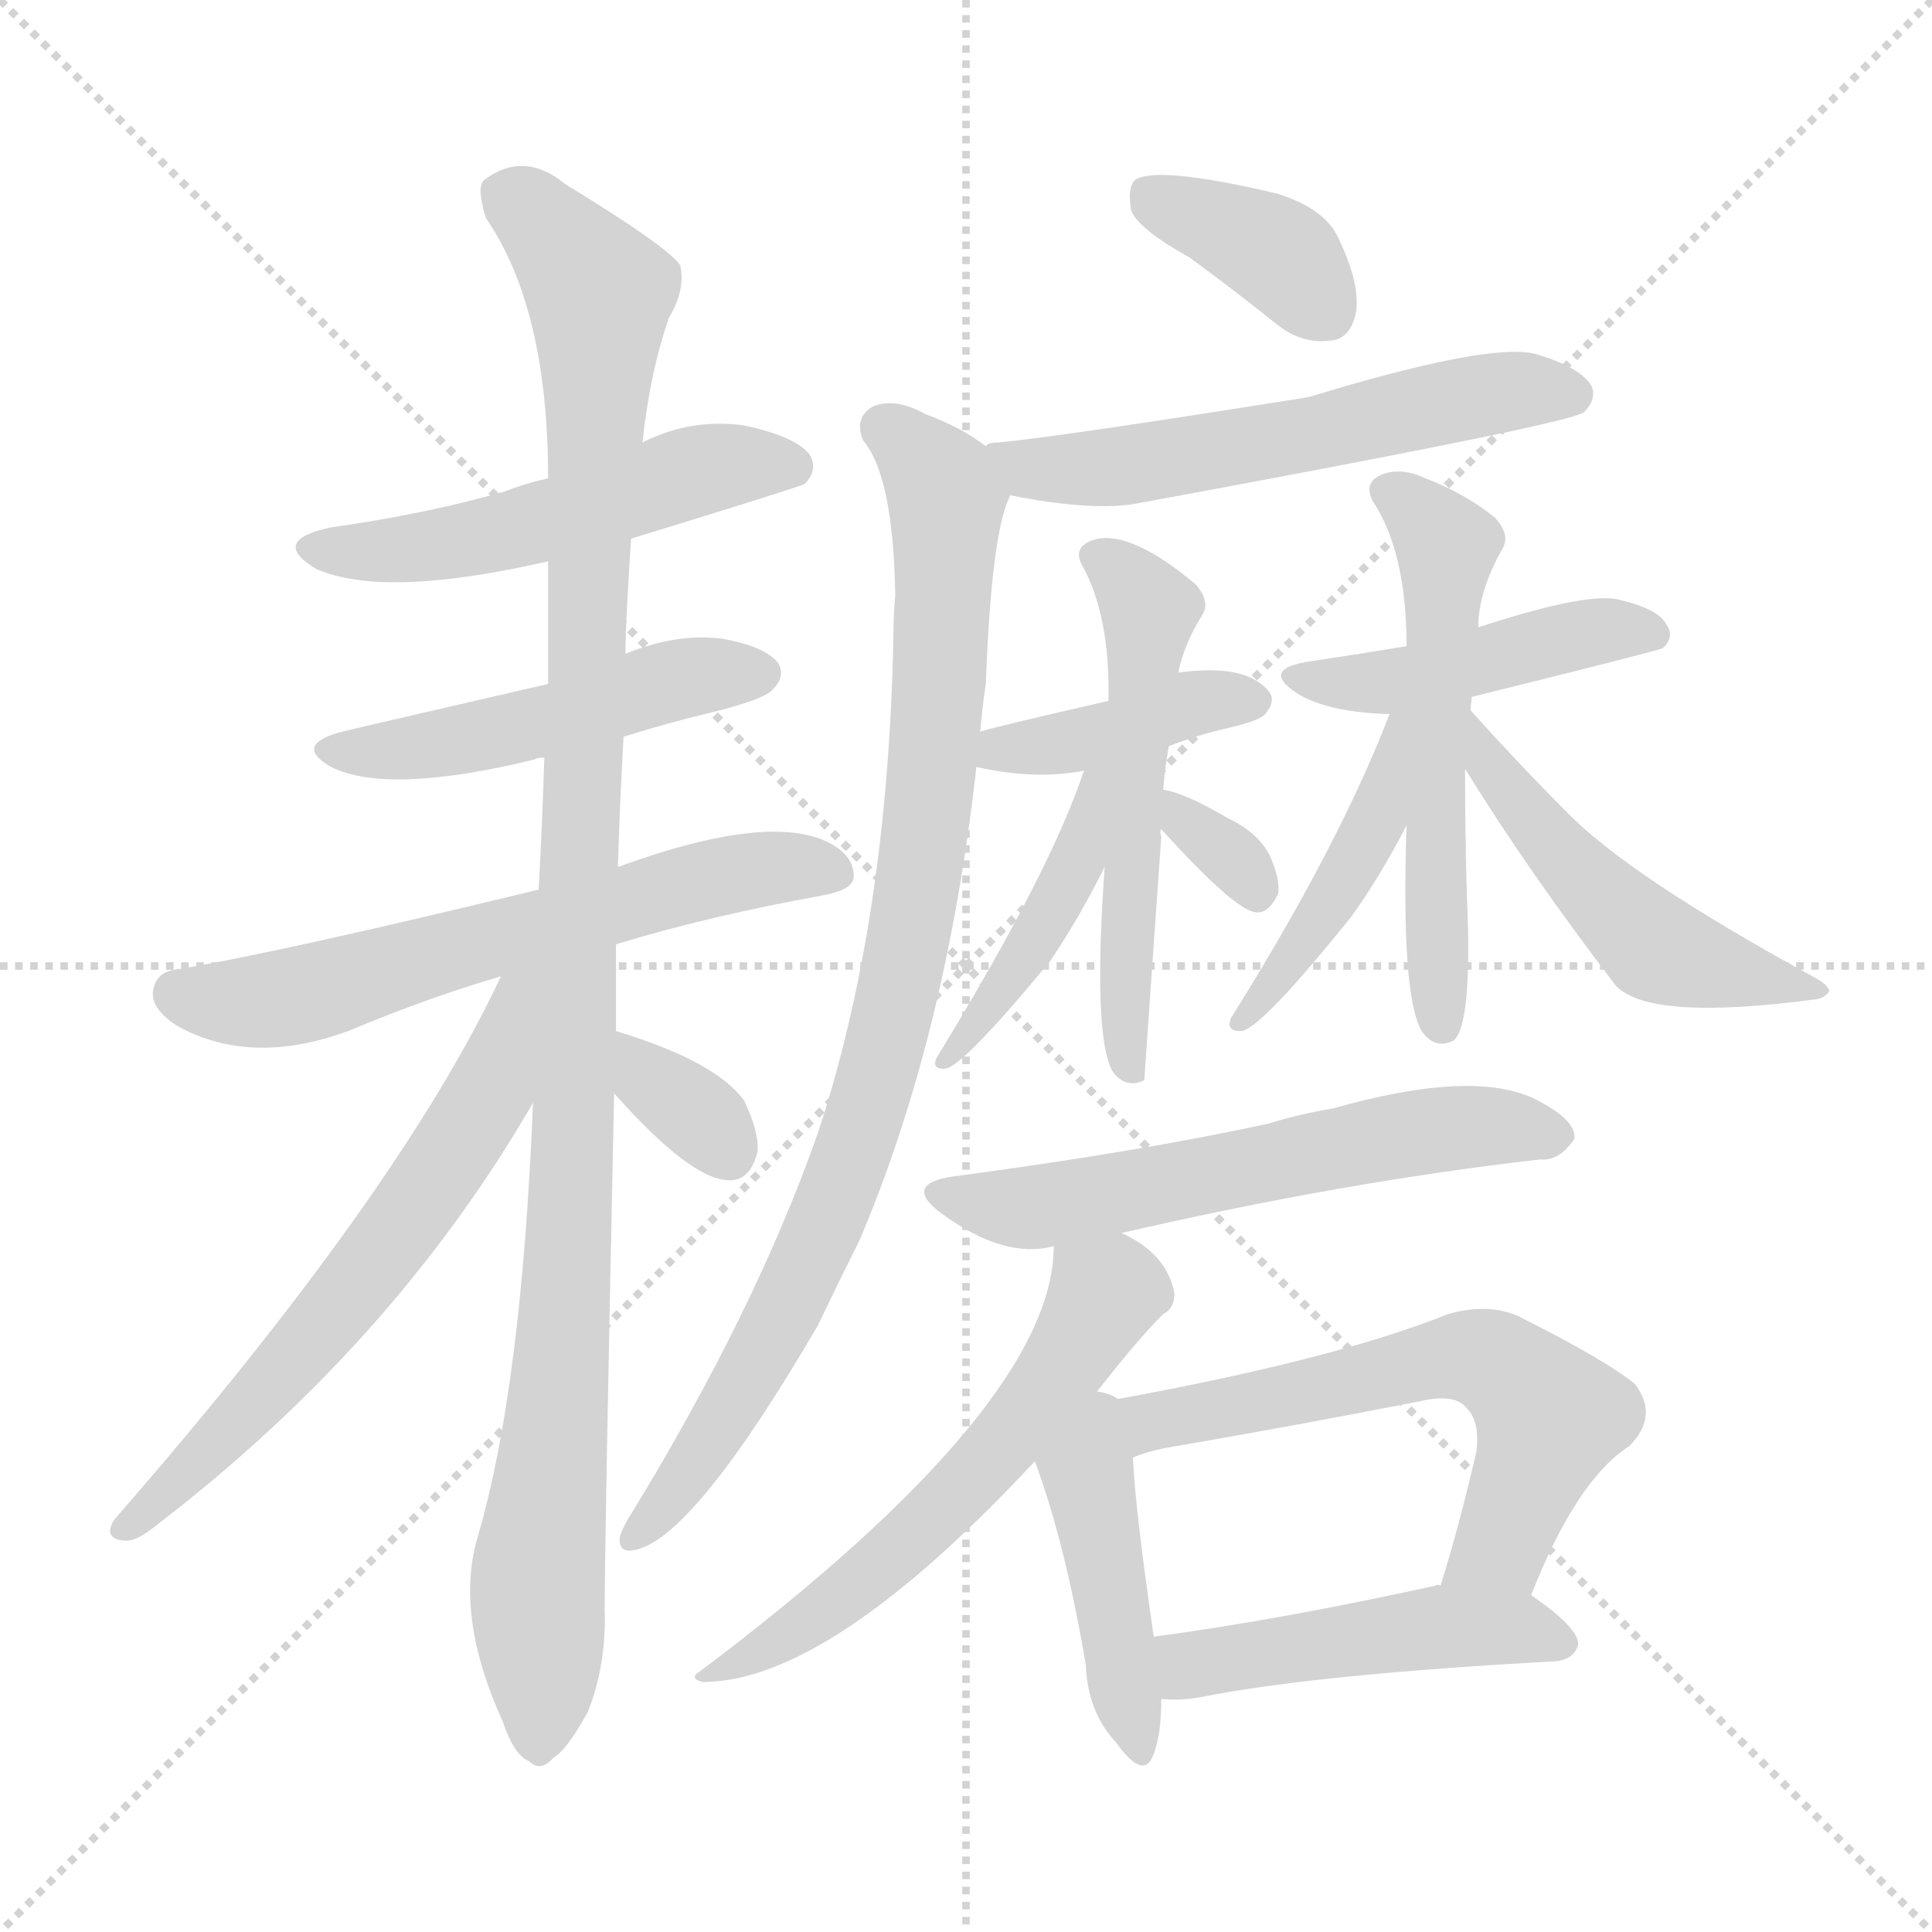 <svg version="1.1" viewBox="0 0 1024 1024" xmlns="http://www.w3.org/2000/svg">
  <g stroke="lightgray" stroke-dasharray="1,1" stroke-width="1" transform="scale(4, 4)">
    <line x1="0" y1="0" x2="256" y2="256"></line>
    <line x1="256" y1="0" x2="0" y2="256"></line>
    <line x1="128" y1="0" x2="128" y2="256"></line>
    <line x1="0" y1="128" x2="256" y2="128"></line>
  </g>
<g transform="scale(1, -1) translate(0, -900)">
   <style type="text/css">
    @keyframes keyframes0 {
      from {
       stroke: blue;
       stroke-dashoffset: 515;
       stroke-width: 128;
       }
       63% {
       animation-timing-function: step-end;
       stroke: blue;
       stroke-dashoffset: 0;
       stroke-width: 128;
       }
       to {
       stroke: black;
       stroke-width: 1024;
       }
       }
       #make-me-a-hanzi-animation-0 {
         animation: keyframes0 0.669s both;
         animation-delay: 0s;
         animation-timing-function: linear;
       }
    @keyframes keyframes1 {
      from {
       stroke: blue;
       stroke-dashoffset: 486;
       stroke-width: 128;
       }
       61% {
       animation-timing-function: step-end;
       stroke: blue;
       stroke-dashoffset: 0;
       stroke-width: 128;
       }
       to {
       stroke: black;
       stroke-width: 1024;
       }
       }
       #make-me-a-hanzi-animation-1 {
         animation: keyframes1 0.646s both;
         animation-delay: 0.669s;
         animation-timing-function: linear;
       }
    @keyframes keyframes2 {
      from {
       stroke: blue;
       stroke-dashoffset: 614;
       stroke-width: 128;
       }
       67% {
       animation-timing-function: step-end;
       stroke: blue;
       stroke-dashoffset: 0;
       stroke-width: 128;
       }
       to {
       stroke: black;
       stroke-width: 1024;
       }
       }
       #make-me-a-hanzi-animation-2 {
         animation: keyframes2 0.75s both;
         animation-delay: 1.315s;
         animation-timing-function: linear;
       }
    @keyframes keyframes3 {
      from {
       stroke: blue;
       stroke-dashoffset: 1095;
       stroke-width: 128;
       }
       78% {
       animation-timing-function: step-end;
       stroke: blue;
       stroke-dashoffset: 0;
       stroke-width: 128;
       }
       to {
       stroke: black;
       stroke-width: 1024;
       }
       }
       #make-me-a-hanzi-animation-3 {
         animation: keyframes3 1.141s both;
         animation-delay: 2.064s;
         animation-timing-function: linear;
       }
    @keyframes keyframes4 {
      from {
       stroke: blue;
       stroke-dashoffset: 622;
       stroke-width: 128;
       }
       67% {
       animation-timing-function: step-end;
       stroke: blue;
       stroke-dashoffset: 0;
       stroke-width: 128;
       }
       to {
       stroke: black;
       stroke-width: 1024;
       }
       }
       #make-me-a-hanzi-animation-4 {
         animation: keyframes4 0.756s both;
         animation-delay: 3.205s;
         animation-timing-function: linear;
       }
    @keyframes keyframes5 {
      from {
       stroke: blue;
       stroke-dashoffset: 333;
       stroke-width: 128;
       }
       52% {
       animation-timing-function: step-end;
       stroke: blue;
       stroke-dashoffset: 0;
       stroke-width: 128;
       }
       to {
       stroke: black;
       stroke-width: 1024;
       }
       }
       #make-me-a-hanzi-animation-5 {
         animation: keyframes5 0.521s both;
         animation-delay: 3.962s;
         animation-timing-function: linear;
       }
    @keyframes keyframes6 {
      from {
       stroke: blue;
       stroke-dashoffset: 374;
       stroke-width: 128;
       }
       55% {
       animation-timing-function: step-end;
       stroke: blue;
       stroke-dashoffset: 0;
       stroke-width: 128;
       }
       to {
       stroke: black;
       stroke-width: 1024;
       }
       }
       #make-me-a-hanzi-animation-6 {
         animation: keyframes6 0.554s both;
         animation-delay: 4.483s;
         animation-timing-function: linear;
       }
    @keyframes keyframes7 {
      from {
       stroke: blue;
       stroke-dashoffset: 568;
       stroke-width: 128;
       }
       65% {
       animation-timing-function: step-end;
       stroke: blue;
       stroke-dashoffset: 0;
       stroke-width: 128;
       }
       to {
       stroke: black;
       stroke-width: 1024;
       }
       }
       #make-me-a-hanzi-animation-7 {
         animation: keyframes7 0.712s both;
         animation-delay: 5.037s;
         animation-timing-function: linear;
       }
    @keyframes keyframes8 {
      from {
       stroke: blue;
       stroke-dashoffset: 891;
       stroke-width: 128;
       }
       74% {
       animation-timing-function: step-end;
       stroke: blue;
       stroke-dashoffset: 0;
       stroke-width: 128;
       }
       to {
       stroke: black;
       stroke-width: 1024;
       }
       }
       #make-me-a-hanzi-animation-8 {
         animation: keyframes8 0.975s both;
         animation-delay: 5.749s;
         animation-timing-function: linear;
       }
    @keyframes keyframes9 {
      from {
       stroke: blue;
       stroke-dashoffset: 397;
       stroke-width: 128;
       }
       56% {
       animation-timing-function: step-end;
       stroke: blue;
       stroke-dashoffset: 0;
       stroke-width: 128;
       }
       to {
       stroke: black;
       stroke-width: 1024;
       }
       }
       #make-me-a-hanzi-animation-9 {
         animation: keyframes9 0.573s both;
         animation-delay: 6.724s;
         animation-timing-function: linear;
       }
    @keyframes keyframes10 {
      from {
       stroke: blue;
       stroke-dashoffset: 543;
       stroke-width: 128;
       }
       64% {
       animation-timing-function: step-end;
       stroke: blue;
       stroke-dashoffset: 0;
       stroke-width: 128;
       }
       to {
       stroke: black;
       stroke-width: 1024;
       }
       }
       #make-me-a-hanzi-animation-10 {
         animation: keyframes10 0.692s both;
         animation-delay: 7.297s;
         animation-timing-function: linear;
       }
    @keyframes keyframes11 {
      from {
       stroke: blue;
       stroke-dashoffset: 433;
       stroke-width: 128;
       }
       58% {
       animation-timing-function: step-end;
       stroke: blue;
       stroke-dashoffset: 0;
       stroke-width: 128;
       }
       to {
       stroke: black;
       stroke-width: 1024;
       }
       }
       #make-me-a-hanzi-animation-11 {
         animation: keyframes11 0.602s both;
         animation-delay: 7.989s;
         animation-timing-function: linear;
       }
    @keyframes keyframes12 {
      from {
       stroke: blue;
       stroke-dashoffset: 324;
       stroke-width: 128;
       }
       51% {
       animation-timing-function: step-end;
       stroke: blue;
       stroke-dashoffset: 0;
       stroke-width: 128;
       }
       to {
       stroke: black;
       stroke-width: 1024;
       }
       }
       #make-me-a-hanzi-animation-12 {
         animation: keyframes12 0.514s both;
         animation-delay: 8.592s;
         animation-timing-function: linear;
       }
    @keyframes keyframes13 {
      from {
       stroke: blue;
       stroke-dashoffset: 448;
       stroke-width: 128;
       }
       59% {
       animation-timing-function: step-end;
       stroke: blue;
       stroke-dashoffset: 0;
       stroke-width: 128;
       }
       to {
       stroke: black;
       stroke-width: 1024;
       }
       }
       #make-me-a-hanzi-animation-13 {
         animation: keyframes13 0.615s both;
         animation-delay: 9.105s;
         animation-timing-function: linear;
       }
    @keyframes keyframes14 {
      from {
       stroke: blue;
       stroke-dashoffset: 550;
       stroke-width: 128;
       }
       64% {
       animation-timing-function: step-end;
       stroke: blue;
       stroke-dashoffset: 0;
       stroke-width: 128;
       }
       to {
       stroke: black;
       stroke-width: 1024;
       }
       }
       #make-me-a-hanzi-animation-14 {
         animation: keyframes14 0.698s both;
         animation-delay: 9.72s;
         animation-timing-function: linear;
       }
    @keyframes keyframes15 {
      from {
       stroke: blue;
       stroke-dashoffset: 464;
       stroke-width: 128;
       }
       60% {
       animation-timing-function: step-end;
       stroke: blue;
       stroke-dashoffset: 0;
       stroke-width: 128;
       }
       to {
       stroke: black;
       stroke-width: 1024;
       }
       }
       #make-me-a-hanzi-animation-15 {
         animation: keyframes15 0.628s both;
         animation-delay: 10.417s;
         animation-timing-function: linear;
       }
    @keyframes keyframes16 {
      from {
       stroke: blue;
       stroke-dashoffset: 493;
       stroke-width: 128;
       }
       62% {
       animation-timing-function: step-end;
       stroke: blue;
       stroke-dashoffset: 0;
       stroke-width: 128;
       }
       to {
       stroke: black;
       stroke-width: 1024;
       }
       }
       #make-me-a-hanzi-animation-16 {
         animation: keyframes16 0.651s both;
         animation-delay: 11.045s;
         animation-timing-function: linear;
       }
    @keyframes keyframes17 {
      from {
       stroke: blue;
       stroke-dashoffset: 585;
       stroke-width: 128;
       }
       66% {
       animation-timing-function: step-end;
       stroke: blue;
       stroke-dashoffset: 0;
       stroke-width: 128;
       }
       to {
       stroke: black;
       stroke-width: 1024;
       }
       }
       #make-me-a-hanzi-animation-17 {
         animation: keyframes17 0.726s both;
         animation-delay: 11.696s;
         animation-timing-function: linear;
       }
    @keyframes keyframes18 {
      from {
       stroke: blue;
       stroke-dashoffset: 583;
       stroke-width: 128;
       }
       65% {
       animation-timing-function: step-end;
       stroke: blue;
       stroke-dashoffset: 0;
       stroke-width: 128;
       }
       to {
       stroke: black;
       stroke-width: 1024;
       }
       }
       #make-me-a-hanzi-animation-18 {
         animation: keyframes18 0.724s both;
         animation-delay: 12.422s;
         animation-timing-function: linear;
       }
    @keyframes keyframes19 {
      from {
       stroke: blue;
       stroke-dashoffset: 437;
       stroke-width: 128;
       }
       59% {
       animation-timing-function: step-end;
       stroke: blue;
       stroke-dashoffset: 0;
       stroke-width: 128;
       }
       to {
       stroke: black;
       stroke-width: 1024;
       }
       }
       #make-me-a-hanzi-animation-19 {
         animation: keyframes19 0.606s both;
         animation-delay: 13.147s;
         animation-timing-function: linear;
       }
    @keyframes keyframes20 {
      from {
       stroke: blue;
       stroke-dashoffset: 601;
       stroke-width: 128;
       }
       66% {
       animation-timing-function: step-end;
       stroke: blue;
       stroke-dashoffset: 0;
       stroke-width: 128;
       }
       to {
       stroke: black;
       stroke-width: 1024;
       }
       }
       #make-me-a-hanzi-animation-20 {
         animation: keyframes20 0.739s both;
         animation-delay: 13.752s;
         animation-timing-function: linear;
       }
    @keyframes keyframes21 {
      from {
       stroke: blue;
       stroke-dashoffset: 470;
       stroke-width: 128;
       }
       60% {
       animation-timing-function: step-end;
       stroke: blue;
       stroke-dashoffset: 0;
       stroke-width: 128;
       }
       to {
       stroke: black;
       stroke-width: 1024;
       }
       }
       #make-me-a-hanzi-animation-21 {
         animation: keyframes21 0.632s both;
         animation-delay: 14.492s;
         animation-timing-function: linear;
       }
</style>
<path d="M 334.5 614.5 Q 422.5 641.5 426.5 643.5 Q 433.5 650.5 429.5 658.5 Q 422.5 668.5 394.5 674.5 Q 366.5 678.5 340.5 665.5 L 290.5 646.5 Q 277.5 643.5 267.5 639.5 Q 225.5 627.5 175.5 620.5 Q 142.5 613.5 167.5 598.5 Q 203.5 582.5 290.5 602.5 L 334.5 614.5 Z" fill="lightgray"></path> 
<path d="M 330.5 509.5 Q 352.5 516.5 377.5 522.5 Q 405.5 529.5 409.5 534.5 Q 416.5 541.5 412.5 548.5 Q 405.5 557.5 382.5 561.5 Q 358.5 564.5 331.5 553.5 L 290.5 537.5 Q 199.5 516.5 182.5 512.5 Q 154.5 505.5 175.5 493.5 Q 205.5 478.5 283.5 497.5 Q 284.5 498.5 288.5 498.5 L 330.5 509.5 Z" fill="lightgray"></path> 
<path d="M 326.5 399.5 Q 375.5 414.5 436.5 425.5 Q 452.5 428.5 452.5 435.5 Q 452.5 448.5 434.5 455.5 Q 401.5 467.5 327.5 440.5 L 285.5 428.5 Q 149.5 395.5 95.5 386.5 Q 83.5 385.5 81.5 376.5 Q 78.5 366.5 93.5 356.5 Q 132.5 334.5 184.5 353.5 Q 227.5 371.5 265.5 382.5 L 326.5 399.5 Z" fill="lightgray"></path> 
<path d="M 327.5 440.5 Q 328.5 474.5 330.5 509.5 L 331.5 553.5 Q 331.5 569.5 334.5 614.5 L 340.5 665.5 Q 344.5 702.5 354.5 731.5 Q 363.5 746.5 360.5 759.5 Q 353.5 769.5 299.5 802.5 Q 277.5 820.5 256.5 804.5 Q 252.5 800.5 257.5 784.5 Q 290.5 736.5 290.5 646.5 L 290.5 602.5 Q 290.5 571.5 290.5 537.5 L 288.5 498.5 Q 287.5 465.5 285.5 428.5 L 282.5 315.5 Q 276.5 165.5 253.5 86.5 Q 240.5 44.5 266.5 -12.5 Q 272.5 -30.5 280.5 -33.5 Q 286.5 -39.5 293.5 -31.5 Q 300.5 -27.5 311.5 -7.5 Q 321.5 17.5 320.5 47.5 Q 320.5 83.5 325.5 320.5 L 326.5 353.5 Q 326.5 375.5 326.5 399.5 L 327.5 440.5 Z" fill="lightgray"></path> 
<path d="M 265.5 382.5 Q 211.5 267.5 60.5 94.5 Q 54.5 84.5 65.5 83.5 Q 71.5 82.5 81.5 90.5 Q 208.5 187.5 282.5 315.5 C 333.5 402.5 278.5 409.5 265.5 382.5 Z" fill="lightgray"></path> 
<path d="M 325.5 320.5 Q 365.5 275.5 385.5 274.5 Q 397.5 273.5 401.5 289.5 Q 402.5 299.5 394.5 316.5 Q 379.5 337.5 326.5 353.5 C 297.5 362.5 305.5 342.5 325.5 320.5 Z" fill="lightgray"></path> 
<path d="M 630.5 763.5 Q 652.5 747.5 677.5 727.5 Q 690.5 717.5 705.5 719.5 Q 715.5 720.5 718.5 733.5 Q 721.5 748.5 709.5 773.5 Q 702.5 789.5 676.5 797.5 Q 612.5 812.5 601.5 804.5 Q 597.5 800.5 599.5 788.5 Q 603.5 778.5 630.5 763.5 Z" fill="lightgray"></path> 
<path d="M 535.5 637.5 Q 580.5 628.5 604.5 633.5 Q 832.5 675.5 839.5 681.5 Q 846.5 688.5 843.5 695.5 Q 837.5 705.5 813.5 712.5 Q 788.5 718.5 693.5 689.5 Q 561.5 668.5 529.5 665.5 Q 523.5 665.5 522.5 663.5 C 493.5 656.5 506.5 643.5 535.5 637.5 Z" fill="lightgray"></path> 
<path d="M 519.5 511.5 Q 520.5 524.5 522.5 537.5 Q 525.5 618.5 535.5 637.5 C 540.5 652.5 540.5 652.5 522.5 663.5 Q 509.5 673.5 490.5 680.5 Q 474.5 689.5 462.5 684.5 Q 452.5 678.5 457.5 666.5 Q 473.5 647.5 474.5 584.5 Q 473.5 574.5 473.5 561.5 Q 470.5 411.5 433.5 299.5 Q 400.5 205.5 334.5 97.5 Q 330.5 91.5 328.5 85.5 Q 327.5 76.5 336.5 78.5 Q 367.5 84.5 433.5 197.5 Q 443.5 218.5 455.5 242.5 Q 501.5 350.5 517.5 493.5 L 519.5 511.5 Z" fill="lightgray"></path> 
<path d="M 619.5 504.5 Q 634.5 510.5 652.5 514.5 Q 668.5 518.5 670.5 521.5 Q 676.5 528.5 672.5 533.5 Q 660.5 548.5 624.5 543.5 L 587.5 528.5 Q 530.5 515.5 520.5 512.5 Q 519.5 512.5 519.5 511.5 C 492.5 499.5 491.5 499.5 517.5 493.5 Q 548.5 486.5 574.5 491.5 L 619.5 504.5 Z" fill="lightgray"></path> 
<path d="M 616.5 481.5 Q 617.5 493.5 619.5 504.5 L 624.5 543.5 Q 627.5 558.5 637.5 574.5 Q 641.5 581.5 633.5 590.5 Q 597.5 620.5 578.5 613.5 Q 568.5 609.5 573.5 600.5 Q 588.5 573.5 587.5 528.5 L 585.5 440.5 Q 579.5 356.5 588.5 334.5 L 589.5 332.5 Q 596.5 322.5 606.5 327.5 Q 606.5 328.5 615.5 456.5 Q 614.5 459.5 615.5 460.5 L 616.5 481.5 Z" fill="lightgray"></path> 
<path d="M 574.5 491.5 Q 556.5 437.5 496.5 339.5 Q 493.5 333.5 500.5 333.5 Q 509.5 333.5 556.5 390.5 Q 571.5 412.5 585.5 440.5 C 620.5 508.5 584.5 519.5 574.5 491.5 Z" fill="lightgray"></path> 
<path d="M 615.5 460.5 Q 654.5 417.5 665.5 416.5 Q 672.5 415.5 677.5 426.5 Q 678.5 433.5 673.5 445.5 Q 667.5 458.5 650.5 466.5 Q 628.5 479.5 616.5 481.5 C 591.5 486.5 595.5 482.5 615.5 460.5 Z" fill="lightgray"></path> 
<path d="M 779.5 530.5 Q 876.5 554.5 881.5 556.5 Q 887.5 562.5 883.5 568.5 Q 879.5 577.5 856.5 582.5 Q 838.5 585.5 783.5 567.5 L 745.5 557.5 Q 721.5 553.5 694.5 549.5 Q 667.5 545.5 687.5 532.5 Q 703.5 522.5 736.5 521.5 L 779.5 530.5 Z" fill="lightgray"></path> 
<path d="M 783.5 567.5 Q 783.5 586.5 796.5 609.5 Q 800.5 616.5 792.5 625.5 Q 776.5 638.5 755.5 646.5 Q 742.5 652.5 732.5 648.5 Q 722.5 644.5 727.5 634.5 Q 745.5 607.5 745.5 557.5 L 745.5 462.5 Q 742.5 372.5 753.5 353.5 Q 760.5 343.5 770.5 348.5 Q 780.5 357.5 777.5 424.5 Q 776.5 458.5 776.5 492.5 L 783.5 567.5 Z" fill="lightgray"></path> 
<path d="M 778.5 524.5 Q 778.5 528.5 779.5 530.5 C 785.5 559.5 747.5 549.5 736.5 521.5 Q 709.5 451.5 652.5 360.5 Q 649.5 353.5 657.5 353.5 Q 667.5 353.5 716.5 414.5 Q 731.5 435.5 745.5 462.5 L 778.5 524.5 Z" fill="lightgray"></path> 
<path d="M 776.5 492.5 Q 810.5 437.5 856.5 377.5 Q 874.5 358.5 963.5 370.5 Q 967.5 371.5 969.5 374.5 Q 969.5 377.5 962.5 381.5 Q 863.5 435.5 830.5 469.5 Q 805.5 494.5 778.5 524.5 C 758.5 546.5 760.5 517.5 776.5 492.5 Z" fill="lightgray"></path> 
<path d="M 594.5 246.5 Q 711.5 273.5 816.5 285.5 Q 826.5 284.5 834.5 296.5 Q 835.5 306.5 813.5 317.5 Q 780.5 333.5 706.5 312.5 Q 688.5 309.5 672.5 304.5 Q 603.5 289.5 505.5 276.5 Q 477.5 272.5 499.5 256.5 Q 532.5 232.5 558.5 239.5 L 594.5 246.5 Z" fill="lightgray"></path> 
<path d="M 581.5 162.5 Q 602.5 189.5 616.5 203.5 Q 622.5 206.5 622.5 214.5 Q 618.5 235.5 594.5 246.5 C 568.5 261.5 560.5 265.5 558.5 239.5 Q 558.5 155.5 371.5 14.5 Q 364.5 10.5 372.5 8.5 Q 439.5 8.5 548.5 125.5 L 581.5 162.5 Z" fill="lightgray"></path> 
<path d="M 592.5 158.5 Q 588.5 161.5 581.5 162.5 C 552.5 169.5 538.5 153.5 548.5 125.5 Q 564.5 82.5 575.5 17.5 Q 576.5 -7.5 591.5 -23.5 Q 606.5 -44.5 611.5 -29.5 Q 615.5 -19.5 615.5 -0.5 L 611.5 32.5 Q 601.5 101.5 600.5 127.5 C 599.5 155.5 599.5 155.5 592.5 158.5 Z" fill="lightgray"></path> 
<path d="M 811.5 54.5 Q 835.5 115.5 863.5 133.5 Q 879.5 149.5 866.5 166.5 Q 850.5 179.5 804.5 202.5 Q 788.5 209.5 767.5 203.5 Q 707.5 179.5 592.5 158.5 C 563.5 153.5 572.5 118.5 600.5 127.5 Q 607.5 130.5 617.5 132.5 Q 687.5 144.5 753.5 157.5 Q 771.5 161.5 777.5 153.5 Q 784.5 146.5 782.5 130.5 Q 773.5 91.5 763.5 59.5 C 754.5 30.5 800.5 26.5 811.5 54.5 Z" fill="lightgray"></path> 
<path d="M 615.5 -0.5 Q 625.5 -1.5 636.5 0.5 Q 696.5 12.5 824.5 19.5 Q 834.5 20.5 836.5 28.5 Q 836.5 37.5 811.5 54.5 C 798.5 63.5 793.5 63.5 763.5 59.5 Q 762.5 60.5 760.5 59.5 Q 678.5 41.5 611.5 32.5 C 581.5 28.5 585.5 0.5 615.5 -0.5 Z" fill="lightgray"></path> 
      <clipPath id="make-me-a-hanzi-clip-0">
      <path d="M 334.5 614.5 Q 422.5 641.5 426.5 643.5 Q 433.5 650.5 429.5 658.5 Q 422.5 668.5 394.5 674.5 Q 366.5 678.5 340.5 665.5 L 290.5 646.5 Q 277.5 643.5 267.5 639.5 Q 225.5 627.5 175.5 620.5 Q 142.5 613.5 167.5 598.5 Q 203.5 582.5 290.5 602.5 L 334.5 614.5 Z" fill="lightgray"></path>
      </clipPath>
      <path clip-path="url(#make-me-a-hanzi-clip-0)" d="M 168.5 610.5 L 239.5 611.5 L 366.5 649.5 L 421.5 652.5 " fill="none" id="make-me-a-hanzi-animation-0" stroke-dasharray="387 774" stroke-linecap="round"></path>

      <clipPath id="make-me-a-hanzi-clip-1">
      <path d="M 330.5 509.5 Q 352.5 516.5 377.5 522.5 Q 405.5 529.5 409.5 534.5 Q 416.5 541.5 412.5 548.5 Q 405.5 557.5 382.5 561.5 Q 358.5 564.5 331.5 553.5 L 290.5 537.5 Q 199.5 516.5 182.5 512.5 Q 154.5 505.5 175.5 493.5 Q 205.5 478.5 283.5 497.5 Q 284.5 498.5 288.5 498.5 L 330.5 509.5 Z" fill="lightgray"></path>
      </clipPath>
      <path clip-path="url(#make-me-a-hanzi-clip-1)" d="M 177.5 503.5 L 249.5 507.5 L 365.5 541.5 L 402.5 543.5 " fill="none" id="make-me-a-hanzi-animation-1" stroke-dasharray="358 716" stroke-linecap="round"></path>

      <clipPath id="make-me-a-hanzi-clip-2">
      <path d="M 326.5 399.5 Q 375.5 414.5 436.5 425.5 Q 452.5 428.5 452.5 435.5 Q 452.5 448.5 434.5 455.5 Q 401.5 467.5 327.5 440.5 L 285.5 428.5 Q 149.5 395.5 95.5 386.5 Q 83.5 385.5 81.5 376.5 Q 78.5 366.5 93.5 356.5 Q 132.5 334.5 184.5 353.5 Q 227.5 371.5 265.5 382.5 L 326.5 399.5 Z" fill="lightgray"></path>
      </clipPath>
      <path clip-path="url(#make-me-a-hanzi-clip-2)" d="M 94.5 373.5 L 119.5 368.5 L 155.5 371.5 L 379.5 435.5 L 442.5 438.5 " fill="none" id="make-me-a-hanzi-animation-2" stroke-dasharray="486 972" stroke-linecap="round"></path>

      <clipPath id="make-me-a-hanzi-clip-3">
      <path d="M 327.5 440.5 Q 328.5 474.5 330.5 509.5 L 331.5 553.5 Q 331.5 569.5 334.5 614.5 L 340.5 665.5 Q 344.5 702.5 354.5 731.5 Q 363.5 746.5 360.5 759.5 Q 353.5 769.5 299.5 802.5 Q 277.5 820.5 256.5 804.5 Q 252.5 800.5 257.5 784.5 Q 290.5 736.5 290.5 646.5 L 290.5 602.5 Q 290.5 571.5 290.5 537.5 L 288.5 498.5 Q 287.5 465.5 285.5 428.5 L 282.5 315.5 Q 276.5 165.5 253.5 86.5 Q 240.5 44.5 266.5 -12.5 Q 272.5 -30.5 280.5 -33.5 Q 286.5 -39.5 293.5 -31.5 Q 300.5 -27.5 311.5 -7.5 Q 321.5 17.5 320.5 47.5 Q 320.5 83.5 325.5 320.5 L 326.5 353.5 Q 326.5 375.5 326.5 399.5 L 327.5 440.5 Z" fill="lightgray"></path>
      </clipPath>
      <path clip-path="url(#make-me-a-hanzi-clip-3)" d="M 268.5 797.5 L 295.5 774.5 L 317.5 744.5 L 303.5 259.5 L 284.5 55.5 L 285.5 -20.5 " fill="none" id="make-me-a-hanzi-animation-3" stroke-dasharray="967 1934" stroke-linecap="round"></path>

      <clipPath id="make-me-a-hanzi-clip-4">
      <path d="M 265.5 382.5 Q 211.5 267.5 60.5 94.5 Q 54.5 84.5 65.5 83.5 Q 71.5 82.5 81.5 90.5 Q 208.5 187.5 282.5 315.5 C 333.5 402.5 278.5 409.5 265.5 382.5 Z" fill="lightgray"></path>
      </clipPath>
      <path clip-path="url(#make-me-a-hanzi-clip-4)" d="M 281.5 380.5 L 272.5 372.5 L 259.5 320.5 L 217.5 256.5 L 160.5 184.5 L 67.5 91.5 " fill="none" id="make-me-a-hanzi-animation-4" stroke-dasharray="494 988" stroke-linecap="round"></path>

      <clipPath id="make-me-a-hanzi-clip-5">
      <path d="M 325.5 320.5 Q 365.5 275.5 385.5 274.5 Q 397.5 273.5 401.5 289.5 Q 402.5 299.5 394.5 316.5 Q 379.5 337.5 326.5 353.5 C 297.5 362.5 305.5 342.5 325.5 320.5 Z" fill="lightgray"></path>
      </clipPath>
      <path clip-path="url(#make-me-a-hanzi-clip-5)" d="M 335.5 347.5 L 346.5 325.5 L 385.5 290.5 " fill="none" id="make-me-a-hanzi-animation-5" stroke-dasharray="205 410" stroke-linecap="round"></path>

      <clipPath id="make-me-a-hanzi-clip-6">
      <path d="M 630.5 763.5 Q 652.5 747.5 677.5 727.5 Q 690.5 717.5 705.5 719.5 Q 715.5 720.5 718.5 733.5 Q 721.5 748.5 709.5 773.5 Q 702.5 789.5 676.5 797.5 Q 612.5 812.5 601.5 804.5 Q 597.5 800.5 599.5 788.5 Q 603.5 778.5 630.5 763.5 Z" fill="lightgray"></path>
      </clipPath>
      <path clip-path="url(#make-me-a-hanzi-clip-6)" d="M 607.5 798.5 L 673.5 768.5 L 703.5 734.5 " fill="none" id="make-me-a-hanzi-animation-6" stroke-dasharray="246 492" stroke-linecap="round"></path>

      <clipPath id="make-me-a-hanzi-clip-7">
      <path d="M 535.5 637.5 Q 580.5 628.5 604.5 633.5 Q 832.5 675.5 839.5 681.5 Q 846.5 688.5 843.5 695.5 Q 837.5 705.5 813.5 712.5 Q 788.5 718.5 693.5 689.5 Q 561.5 668.5 529.5 665.5 Q 523.5 665.5 522.5 663.5 C 493.5 656.5 506.5 643.5 535.5 637.5 Z" fill="lightgray"></path>
      </clipPath>
      <path clip-path="url(#make-me-a-hanzi-clip-7)" d="M 527.5 658.5 L 545.5 650.5 L 615.5 653.5 L 781.5 690.5 L 833.5 690.5 " fill="none" id="make-me-a-hanzi-animation-7" stroke-dasharray="440 880" stroke-linecap="round"></path>

      <clipPath id="make-me-a-hanzi-clip-8">
      <path d="M 519.5 511.5 Q 520.5 524.5 522.5 537.5 Q 525.5 618.5 535.5 637.5 C 540.5 652.5 540.5 652.5 522.5 663.5 Q 509.5 673.5 490.5 680.5 Q 474.5 689.5 462.5 684.5 Q 452.5 678.5 457.5 666.5 Q 473.5 647.5 474.5 584.5 Q 473.5 574.5 473.5 561.5 Q 470.5 411.5 433.5 299.5 Q 400.5 205.5 334.5 97.5 Q 330.5 91.5 328.5 85.5 Q 327.5 76.5 336.5 78.5 Q 367.5 84.5 433.5 197.5 Q 443.5 218.5 455.5 242.5 Q 501.5 350.5 517.5 493.5 L 519.5 511.5 Z" fill="lightgray"></path>
      </clipPath>
      <path clip-path="url(#make-me-a-hanzi-clip-8)" d="M 468.5 673.5 L 495.5 648.5 L 501.5 633.5 L 492.5 471.5 L 477.5 378.5 L 454.5 295.5 L 418.5 211.5 L 389.5 156.5 L 337.5 87.5 " fill="none" id="make-me-a-hanzi-animation-8" stroke-dasharray="763 1526" stroke-linecap="round"></path>

      <clipPath id="make-me-a-hanzi-clip-9">
      <path d="M 619.5 504.5 Q 634.5 510.5 652.5 514.5 Q 668.5 518.5 670.5 521.5 Q 676.5 528.5 672.5 533.5 Q 660.5 548.5 624.5 543.5 L 587.5 528.5 Q 530.5 515.5 520.5 512.5 Q 519.5 512.5 519.5 511.5 C 492.5 499.5 491.5 499.5 517.5 493.5 Q 548.5 486.5 574.5 491.5 L 619.5 504.5 Z" fill="lightgray"></path>
      </clipPath>
      <path clip-path="url(#make-me-a-hanzi-clip-9)" d="M 525.5 497.5 L 624.5 525.5 L 662.5 529.5 " fill="none" id="make-me-a-hanzi-animation-9" stroke-dasharray="269 538" stroke-linecap="round"></path>

      <clipPath id="make-me-a-hanzi-clip-10">
      <path d="M 616.5 481.5 Q 617.5 493.5 619.5 504.5 L 624.5 543.5 Q 627.5 558.5 637.5 574.5 Q 641.5 581.5 633.5 590.5 Q 597.5 620.5 578.5 613.5 Q 568.5 609.5 573.5 600.5 Q 588.5 573.5 587.5 528.5 L 585.5 440.5 Q 579.5 356.5 588.5 334.5 L 589.5 332.5 Q 596.5 322.5 606.5 327.5 Q 606.5 328.5 615.5 456.5 Q 614.5 459.5 615.5 460.5 L 616.5 481.5 Z" fill="lightgray"></path>
      </clipPath>
      <path clip-path="url(#make-me-a-hanzi-clip-10)" d="M 584.5 603.5 L 609.5 577.5 L 602.5 443.5 L 596.5 428.5 L 596.5 341.5 L 601.5 328.5 " fill="none" id="make-me-a-hanzi-animation-10" stroke-dasharray="415 830" stroke-linecap="round"></path>

      <clipPath id="make-me-a-hanzi-clip-11">
      <path d="M 574.5 491.5 Q 556.5 437.5 496.5 339.5 Q 493.5 333.5 500.5 333.5 Q 509.5 333.5 556.5 390.5 Q 571.5 412.5 585.5 440.5 C 620.5 508.5 584.5 519.5 574.5 491.5 Z" fill="lightgray"></path>
      </clipPath>
      <path clip-path="url(#make-me-a-hanzi-clip-11)" d="M 582.5 488.5 L 569.5 439.5 L 541.5 385.5 L 528.5 377.5 L 527.5 366.5 L 517.5 362.5 L 501.5 338.5 " fill="none" id="make-me-a-hanzi-animation-11" stroke-dasharray="305 610" stroke-linecap="round"></path>

      <clipPath id="make-me-a-hanzi-clip-12">
      <path d="M 615.5 460.5 Q 654.5 417.5 665.5 416.5 Q 672.5 415.5 677.5 426.5 Q 678.5 433.5 673.5 445.5 Q 667.5 458.5 650.5 466.5 Q 628.5 479.5 616.5 481.5 C 591.5 486.5 595.5 482.5 615.5 460.5 Z" fill="lightgray"></path>
      </clipPath>
      <path clip-path="url(#make-me-a-hanzi-clip-12)" d="M 619.5 476.5 L 666.5 427.5 " fill="none" id="make-me-a-hanzi-animation-12" stroke-dasharray="196 392" stroke-linecap="round"></path>

      <clipPath id="make-me-a-hanzi-clip-13">
      <path d="M 779.5 530.5 Q 876.5 554.5 881.5 556.5 Q 887.5 562.5 883.5 568.5 Q 879.5 577.5 856.5 582.5 Q 838.5 585.5 783.5 567.5 L 745.5 557.5 Q 721.5 553.5 694.5 549.5 Q 667.5 545.5 687.5 532.5 Q 703.5 522.5 736.5 521.5 L 779.5 530.5 Z" fill="lightgray"></path>
      </clipPath>
      <path clip-path="url(#make-me-a-hanzi-clip-13)" d="M 688.5 541.5 L 740.5 539.5 L 843.5 565.5 L 877.5 563.5 " fill="none" id="make-me-a-hanzi-animation-13" stroke-dasharray="320 640" stroke-linecap="round"></path>

      <clipPath id="make-me-a-hanzi-clip-14">
      <path d="M 783.5 567.5 Q 783.5 586.5 796.5 609.5 Q 800.5 616.5 792.5 625.5 Q 776.5 638.5 755.5 646.5 Q 742.5 652.5 732.5 648.5 Q 722.5 644.5 727.5 634.5 Q 745.5 607.5 745.5 557.5 L 745.5 462.5 Q 742.5 372.5 753.5 353.5 Q 760.5 343.5 770.5 348.5 Q 780.5 357.5 777.5 424.5 Q 776.5 458.5 776.5 492.5 L 783.5 567.5 Z" fill="lightgray"></path>
      </clipPath>
      <path clip-path="url(#make-me-a-hanzi-clip-14)" d="M 739.5 638.5 L 763.5 616.5 L 765.5 607.5 L 758.5 450.5 L 764.5 355.5 " fill="none" id="make-me-a-hanzi-animation-14" stroke-dasharray="422 844" stroke-linecap="round"></path>

      <clipPath id="make-me-a-hanzi-clip-15">
      <path d="M 778.5 524.5 Q 778.5 528.5 779.5 530.5 C 785.5 559.5 747.5 549.5 736.5 521.5 Q 709.5 451.5 652.5 360.5 Q 649.5 353.5 657.5 353.5 Q 667.5 353.5 716.5 414.5 Q 731.5 435.5 745.5 462.5 L 778.5 524.5 Z" fill="lightgray"></path>
      </clipPath>
      <path clip-path="url(#make-me-a-hanzi-clip-15)" d="M 772.5 528.5 L 770.5 520.5 L 749.5 506.5 L 701.5 411.5 L 657.5 359.5 " fill="none" id="make-me-a-hanzi-animation-15" stroke-dasharray="336 672" stroke-linecap="round"></path>

      <clipPath id="make-me-a-hanzi-clip-16">
      <path d="M 776.5 492.5 Q 810.5 437.5 856.5 377.5 Q 874.5 358.5 963.5 370.5 Q 967.5 371.5 969.5 374.5 Q 969.5 377.5 962.5 381.5 Q 863.5 435.5 830.5 469.5 Q 805.5 494.5 778.5 524.5 C 758.5 546.5 760.5 517.5 776.5 492.5 Z" fill="lightgray"></path>
      </clipPath>
      <path clip-path="url(#make-me-a-hanzi-clip-16)" d="M 783.5 508.5 L 817.5 457.5 L 877.5 397.5 L 950.5 374.5 L 964.5 376.5 " fill="none" id="make-me-a-hanzi-animation-16" stroke-dasharray="365 730" stroke-linecap="round"></path>

      <clipPath id="make-me-a-hanzi-clip-17">
      <path d="M 594.5 246.5 Q 711.5 273.5 816.5 285.5 Q 826.5 284.5 834.5 296.5 Q 835.5 306.5 813.5 317.5 Q 780.5 333.5 706.5 312.5 Q 688.5 309.5 672.5 304.5 Q 603.5 289.5 505.5 276.5 Q 477.5 272.5 499.5 256.5 Q 532.5 232.5 558.5 239.5 L 594.5 246.5 Z" fill="lightgray"></path>
      </clipPath>
      <path clip-path="url(#make-me-a-hanzi-clip-17)" d="M 500.5 267.5 L 541.5 259.5 L 756.5 301.5 L 824.5 297.5 " fill="none" id="make-me-a-hanzi-animation-17" stroke-dasharray="457 914" stroke-linecap="round"></path>

      <clipPath id="make-me-a-hanzi-clip-18">
      <path d="M 581.5 162.5 Q 602.5 189.5 616.5 203.5 Q 622.5 206.5 622.5 214.5 Q 618.5 235.5 594.5 246.5 C 568.5 261.5 560.5 265.5 558.5 239.5 Q 558.5 155.5 371.5 14.5 Q 364.5 10.5 372.5 8.5 Q 439.5 8.5 548.5 125.5 L 581.5 162.5 Z" fill="lightgray"></path>
      </clipPath>
      <path clip-path="url(#make-me-a-hanzi-clip-18)" d="M 565.5 234.5 L 585.5 214.5 L 526.5 128.5 L 436.5 45.5 L 395.5 20.5 L 381.5 21.5 L 377.5 12.5 " fill="none" id="make-me-a-hanzi-animation-18" stroke-dasharray="455 910" stroke-linecap="round"></path>

      <clipPath id="make-me-a-hanzi-clip-19">
      <path d="M 592.5 158.5 Q 588.5 161.5 581.5 162.5 C 552.5 169.5 538.5 153.5 548.5 125.5 Q 564.5 82.5 575.5 17.5 Q 576.5 -7.5 591.5 -23.5 Q 606.5 -44.5 611.5 -29.5 Q 615.5 -19.5 615.5 -0.5 L 611.5 32.5 Q 601.5 101.5 600.5 127.5 C 599.5 155.5 599.5 155.5 592.5 158.5 Z" fill="lightgray"></path>
      </clipPath>
      <path clip-path="url(#make-me-a-hanzi-clip-19)" d="M 583.5 152.5 L 576.5 120.5 L 601.5 -25.5 " fill="none" id="make-me-a-hanzi-animation-19" stroke-dasharray="309 618" stroke-linecap="round"></path>

      <clipPath id="make-me-a-hanzi-clip-20">
      <path d="M 811.5 54.5 Q 835.5 115.5 863.5 133.5 Q 879.5 149.5 866.5 166.5 Q 850.5 179.5 804.5 202.5 Q 788.5 209.5 767.5 203.5 Q 707.5 179.5 592.5 158.5 C 563.5 153.5 572.5 118.5 600.5 127.5 Q 607.5 130.5 617.5 132.5 Q 687.5 144.5 753.5 157.5 Q 771.5 161.5 777.5 153.5 Q 784.5 146.5 782.5 130.5 Q 773.5 91.5 763.5 59.5 C 754.5 30.5 800.5 26.5 811.5 54.5 Z" fill="lightgray"></path>
      </clipPath>
      <path clip-path="url(#make-me-a-hanzi-clip-20)" d="M 602.5 133.5 L 610.5 146.5 L 640.5 153.5 L 770.5 181.5 L 791.5 177.5 L 821.5 148.5 L 795.5 80.5 L 770.5 64.5 " fill="none" id="make-me-a-hanzi-animation-20" stroke-dasharray="473 946" stroke-linecap="round"></path>

      <clipPath id="make-me-a-hanzi-clip-21">
      <path d="M 615.5 -0.5 Q 625.5 -1.5 636.5 0.5 Q 696.5 12.5 824.5 19.5 Q 834.5 20.5 836.5 28.5 Q 836.5 37.5 811.5 54.5 C 798.5 63.5 793.5 63.5 763.5 59.5 Q 762.5 60.5 760.5 59.5 Q 678.5 41.5 611.5 32.5 C 581.5 28.5 585.5 0.5 615.5 -0.5 Z" fill="lightgray"></path>
      </clipPath>
      <path clip-path="url(#make-me-a-hanzi-clip-21)" d="M 620.5 5.5 L 634.5 18.5 L 762.5 37.5 L 803.5 37.5 L 826.5 28.5 " fill="none" id="make-me-a-hanzi-animation-21" stroke-dasharray="342 684" stroke-linecap="round"></path>

</g>
</svg>
